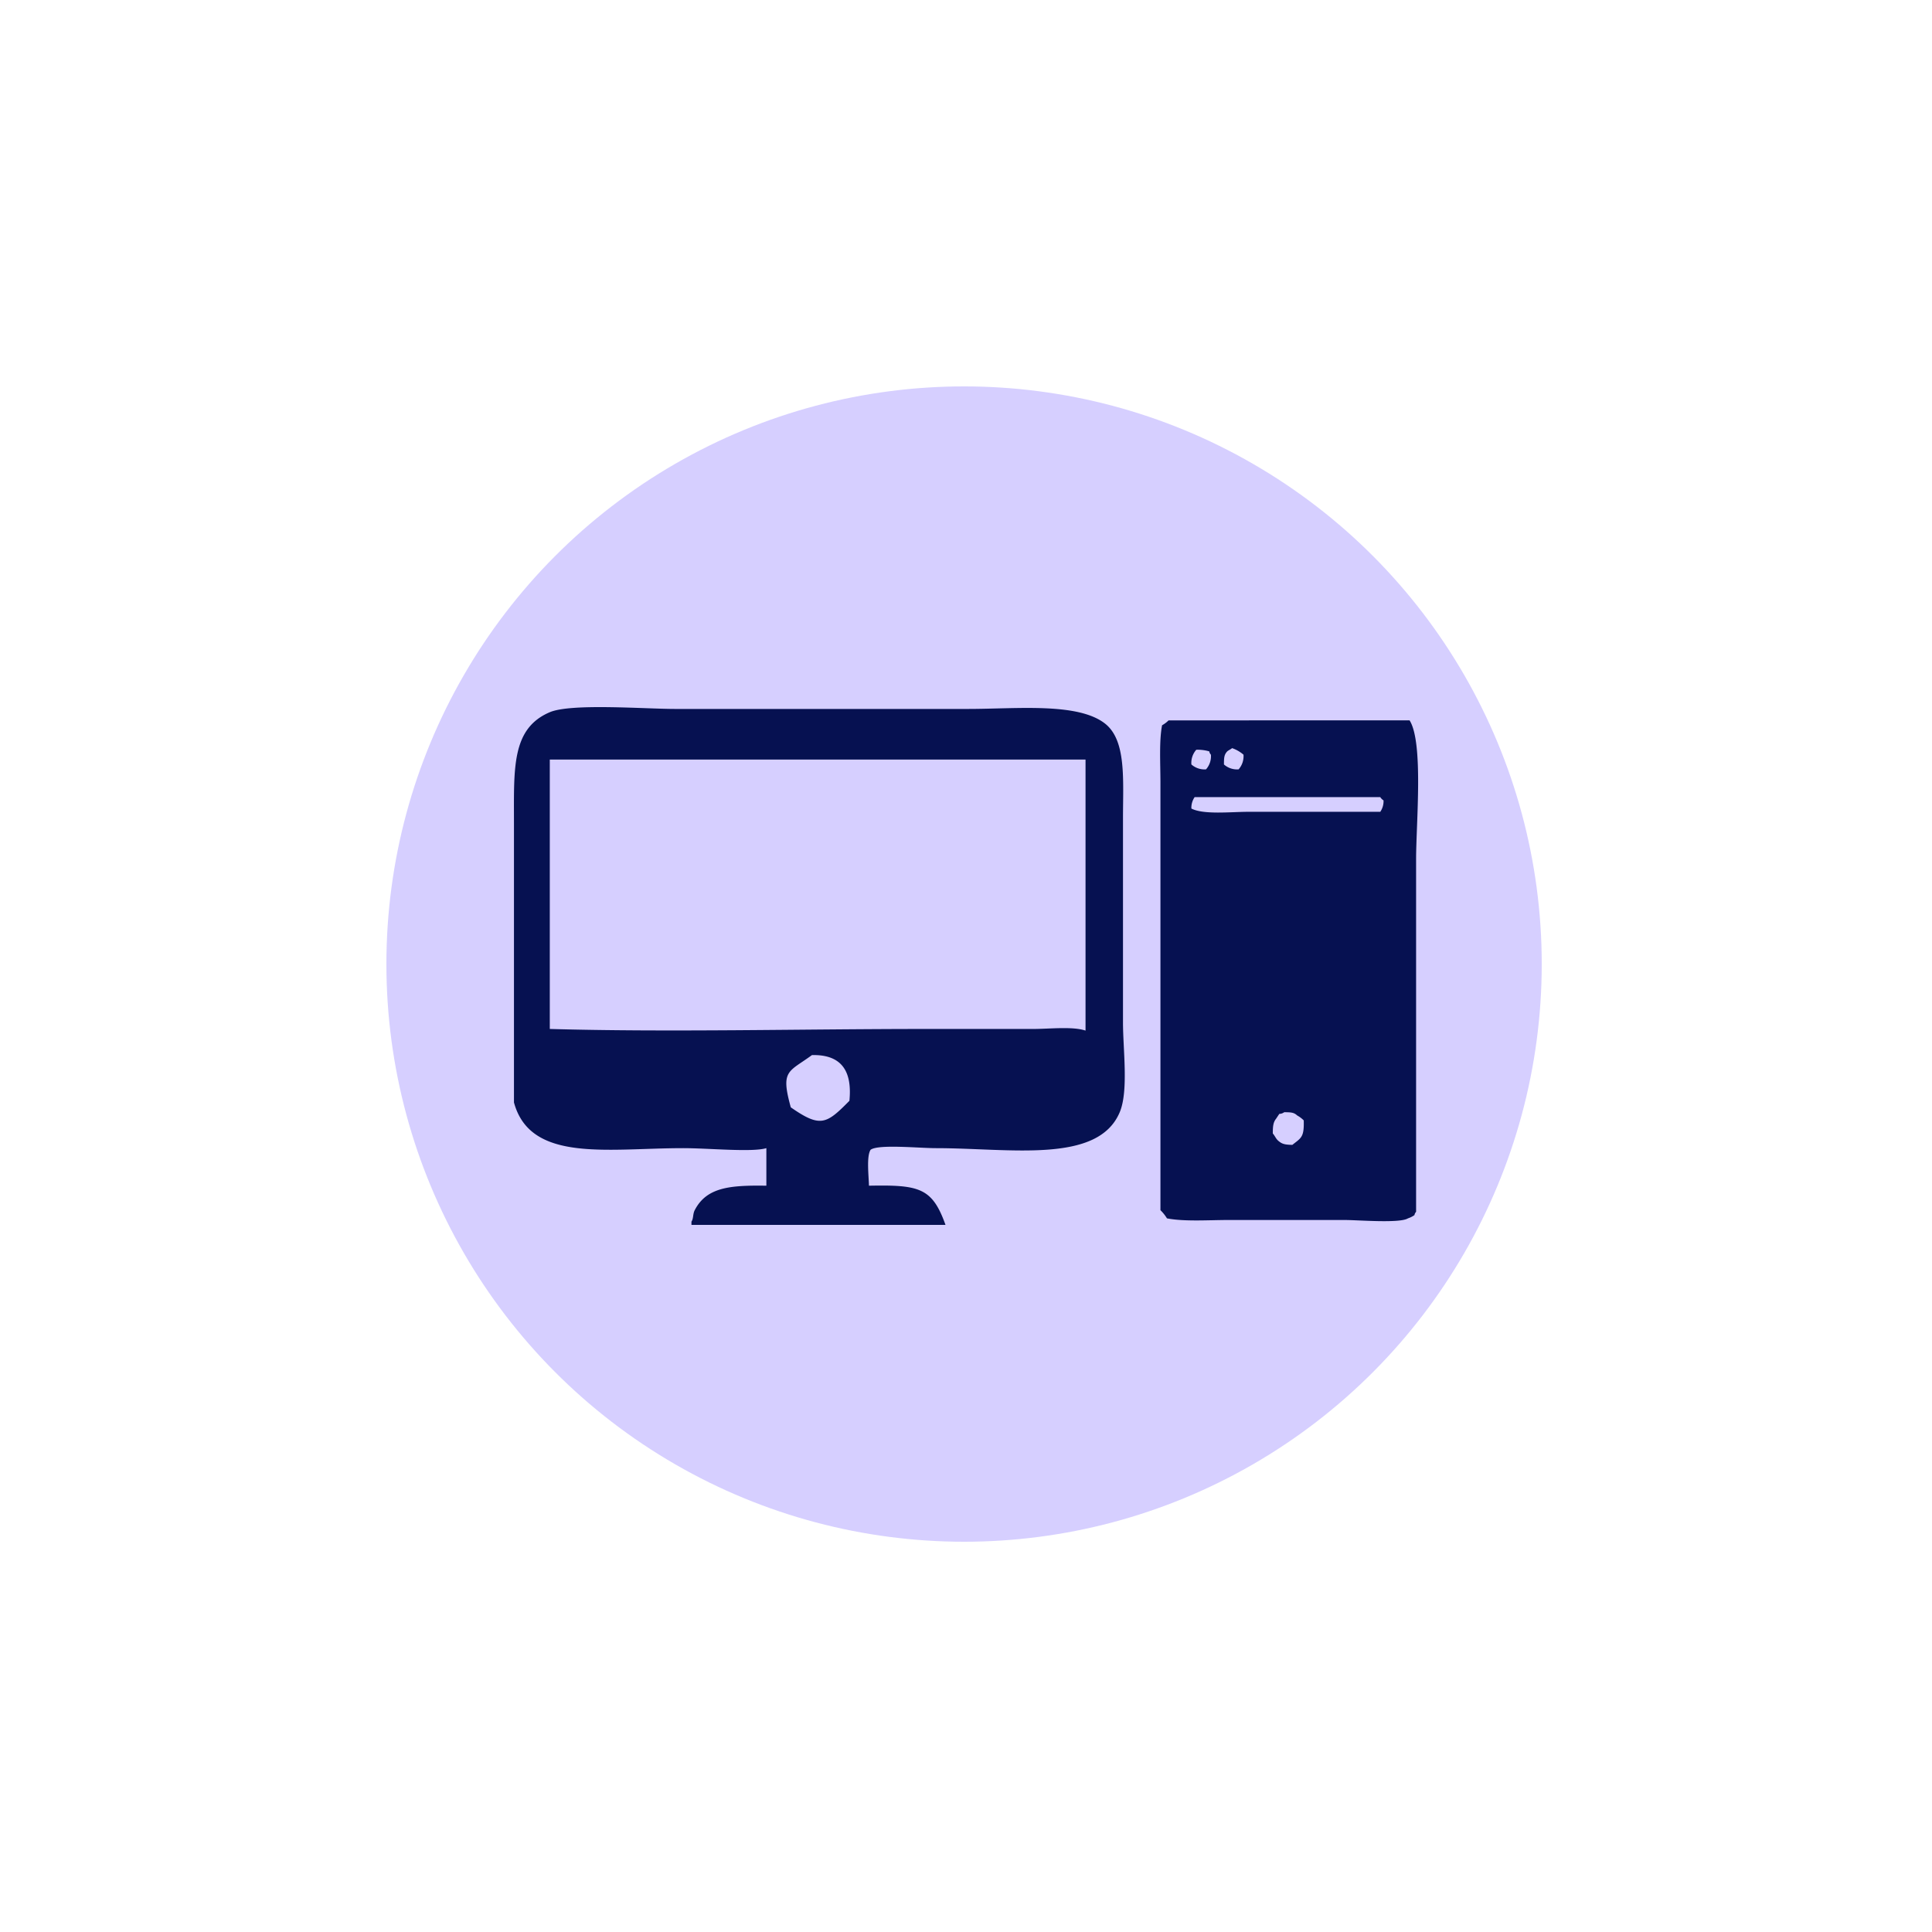 <svg xmlns="http://www.w3.org/2000/svg" width="500" height="500" viewBox="0 0 500 500">
  <defs>
    <style>
      .cls-1 {
        fill: #d6cfff;
      }

      .cls-2 {
        fill: #061151;
        fill-rule: evenodd;
      }
    </style>
  </defs>
  <circle class="cls-1" cx="249.5" cy="249.5" r="149.5"/>
  <path id="Color_Fill_1" data-name="Color Fill 1" class="cls-2" d="M224.885,306.859c13.018-.251,16.377.509,19.808,10.141H178.949v-0.845c0.557-.81.319-1.94,0.843-2.958,3.079-5.973,9.188-6.477,18.543-6.338V297.14c-3.691,1.11-15,0-21.493,0-19.535,0-39.573,3.847-43.829-11.831V213.054c0-14.3-.647-24.512,9.272-28.734,5.523-2.35,24.571-.845,32.45-0.845h75.858c12.465,0,28.359-1.74,35.4,3.8,5.543,4.364,4.636,14.531,4.636,24.508V264.6c0,7.032,1.469,17.741-.843,23.24-5.654,13.447-28.312,9.3-47.622,9.3-4.373,0-14.858-1.067-16.857.423C224.21,299.258,224.83,304.329,224.885,306.859Zm77.544-120.426H364.8c3.64,5.732,1.685,26.624,1.685,35.917v91.27a1.521,1.521,0,0,0-.421.845,6.344,6.344,0,0,1-1.686.845c-2.136,1.337-12.943.422-16.436,0.422H318.022c-5.2,0-11.517.457-16.015-.422a10.535,10.535,0,0,0-1.685-2.113V202.49c0-4.826-.364-10.653.421-14.789A7.642,7.642,0,0,0,302.429,186.433Zm16.436,7.183c-0.325.289-.941,0.555-1.265,0.846-0.793.861-.843,1.62-0.843,3.38a5.108,5.108,0,0,0,3.793,1.268,5.137,5.137,0,0,0,1.265-3.8A9.043,9.043,0,0,0,318.865,193.616Zm-9.272.423a5.14,5.14,0,0,0-1.264,3.8,5.1,5.1,0,0,0,3.793,1.268,5.142,5.142,0,0,0,1.264-3.8,1.522,1.522,0,0,1-.421-0.845A10.529,10.529,0,0,0,309.593,194.039Zm-167.308,2.535v69.72c30.738,0.87,65.2,0,97.35,0H267.45c4.167,0,10.084-.709,13.486.423V196.574H142.285Zm166.887,9.719a4.873,4.873,0,0,0-.843,2.958c3.194,1.64,10.146.845,14.75,0.845h34.136a4.882,4.882,0,0,0,.843-2.958,2.588,2.588,0,0,1-.843-0.845H309.172Zm-99.037,66.762c-6.064,4.454-8.181,3.815-5.478,13.522,7.7,5.365,9.225,4.33,15.171-1.691C220.547,277.539,218.094,272.87,210.135,273.055ZM332.35,287.844a2.145,2.145,0,0,1-1.264.423l-0.843,1.267c-0.755.941-.841,2.027-0.843,3.8,0.681,0.809.8,1.474,1.686,2.113,0.872,0.7,1.751.807,3.372,0.845,2.259-1.819,3.081-1.909,2.95-6.338a7.465,7.465,0,0,0-1.686-1.268C334.863,287.894,334.106,287.844,332.35,287.844Z"/>
</svg>
